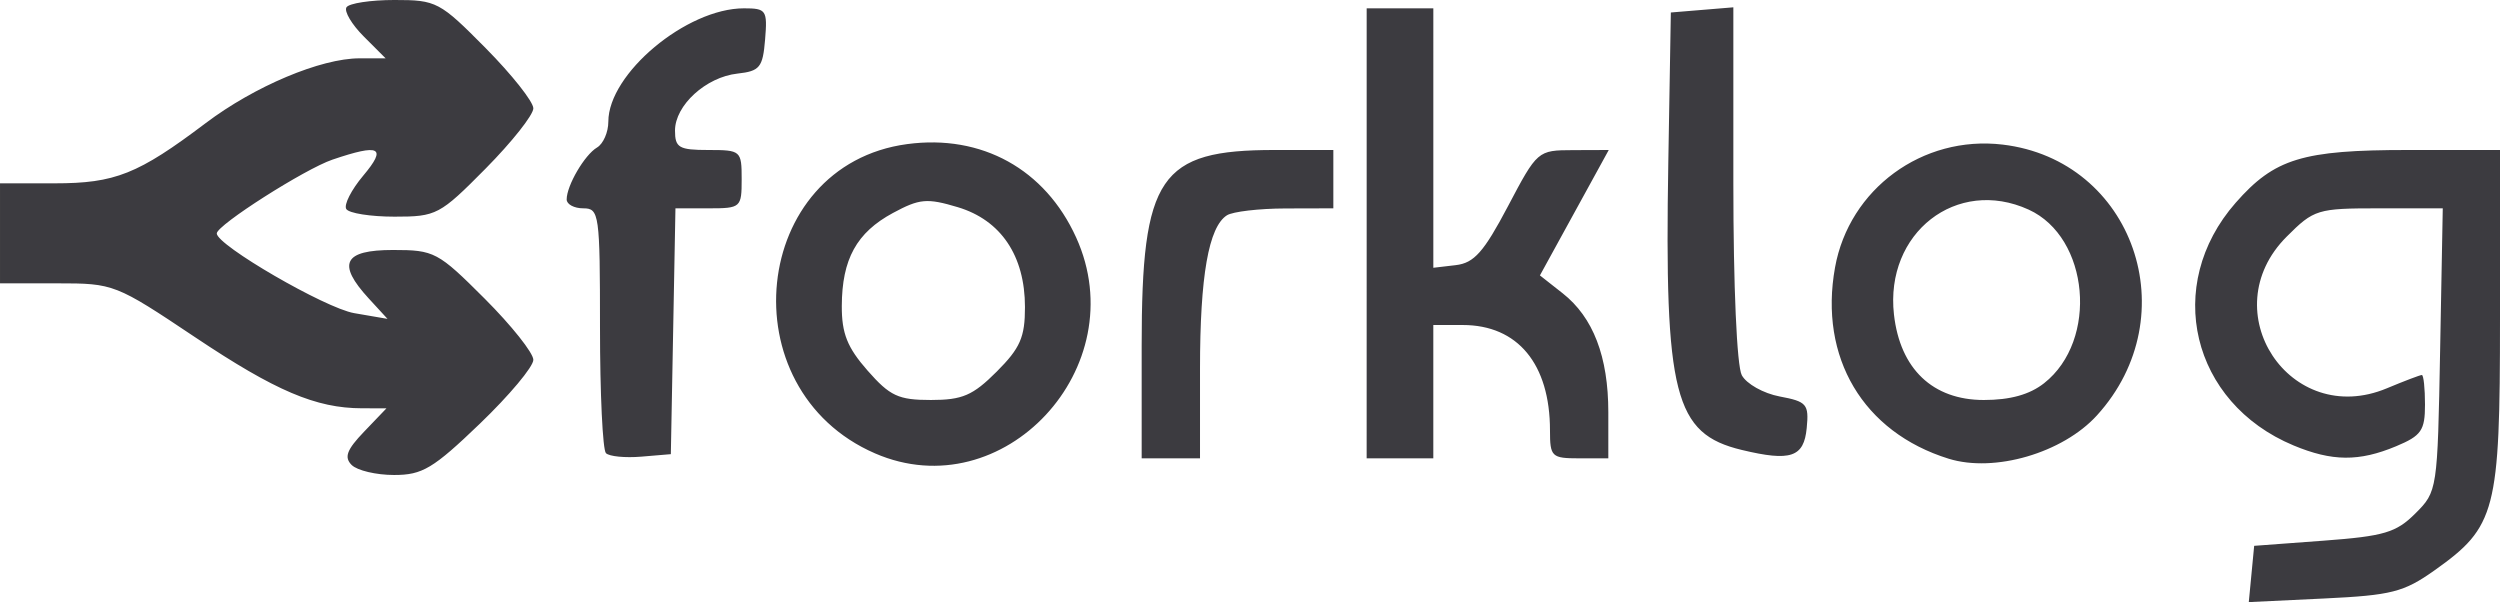 <?xml version="1.0" encoding="UTF-8" standalone="no"?>
<!-- Created with Inkscape (http://www.inkscape.org/) -->

<svg
   xmlns:dc="http://purl.org/dc/elements/1.1/"
   xmlns:cc="http://creativecommons.org/ns#"
   xmlns:rdf="http://www.w3.org/1999/02/22-rdf-syntax-ns#"
   xmlns:svg="http://www.w3.org/2000/svg"
   xmlns="http://www.w3.org/2000/svg"
   xmlns:sodipodi="http://sodipodi.sourceforge.net/DTD/sodipodi-0.dtd"
   xmlns:inkscape="http://www.inkscape.org/namespaces/inkscape"
   width="329.577mm"
   height="79.375mm"
   viewBox="0 0 329.577 79.375"
   version="1.1"
   id="svg8"
   inkscape:version="0.92.1 r15371"
   sodipodi:docname="66.svg">
  <defs
     id="defs2" />
  <sodipodi:namedview
     id="base"
     pagecolor="#ffffff"
     bordercolor="#666666"
     borderopacity="1.0"
     inkscape:pageopacity="0.0"
     inkscape:pageshadow="2"
     inkscape:zoom="0.7"
     inkscape:cx="89.707056"
     inkscape:cy="216.91026"
     inkscape:document-units="mm"
     inkscape:current-layer="layer1"
     showgrid="false"
     inkscape:window-width="958"
     inkscape:window-height="1008"
     inkscape:window-x="-7"
     inkscape:window-y="0"
     inkscape:window-maximized="0"
     showguides="false" />
  <g
     inkscape:label="Layer 1"
     inkscape:groupmode="layer"
     id="layer1"
     transform="translate(242.717,27.663)">
    <path
       style="fill:#000000;stroke-width:0.265"
       d=""
       id="path4498"
       inkscape:connector-curvature="0" />
    <path
       style="fill:#000000;stroke-width:0.265"
       d=""
       id="path4496"
       inkscape:connector-curvature="0" />
    <path
       style="fill:#3c3b40;fill-opacity:1;stroke-width:1.099"
       d="m 54.097,48.003 0.355,-3.709 9.17,-0.681 c 7.966,-0.592 9.553,-1.064 12.085,-3.593 2.892,-2.889 2.917,-3.051 3.261,-21.565 l 0.347,-18.654 h -8.422 c -8.113,0 -8.559,0.137 -12.157,3.735 -9.812,9.812 0.436,25.327 13.205,19.992 2.311,-0.965 4.388,-1.755 4.616,-1.755 0.228,0 0.415,1.756 0.415,3.901 0,3.413 -0.477,4.1 -3.81,5.493 -4.885,2.041 -8.437,2.012 -13.528,-0.112 C 46.157,25.434 42.464,9.946 52.009,-0.926 57.136,-6.765 60.805,-7.889 74.741,-7.889 H 86.86 V 14.375 c 0,25.384 -0.526,27.406 -8.632,33.152 -4.052,2.873 -5.668,3.285 -14.523,3.709 l -9.963,0.476 z M -196.354,33.641 c -1.022,-1.022 -0.657,-2.003 1.634,-4.394 l 2.949,-3.079 -3.227,-0.006 c -6.074,-0.012 -11.392,-2.277 -22.005,-9.372 -10.493,-7.015 -10.711,-7.1 -18.167,-7.1 h -7.547 v -6.592 -6.592 h 7.195 c 7.974,0 11.008,-1.209 19.918,-7.936 6.442,-4.864 15.179,-8.543 20.288,-8.543 h 3.434 l -2.879,-2.879 c -1.584,-1.584 -2.611,-3.314 -2.282,-3.845 0.328,-0.531 3.179,-0.966 6.334,-0.966 5.531,0 5.963,0.229 12.02,6.349 3.455,3.492 6.282,7.062 6.282,7.933 0,0.871 -2.827,4.441 -6.282,7.933 -6.056,6.12 -6.489,6.349 -12.02,6.349 -3.155,0 -6.017,-0.453 -6.359,-1.006 -0.342,-0.553 0.662,-2.531 2.23,-4.394 3.163,-3.759 2.224,-4.25 -4.046,-2.12 -3.653,1.241 -15.231,8.622 -15.257,9.726 -0.037,1.539 14.293,9.855 18.114,10.513 l 4.394,0.756 -2.472,-2.689 c -4.225,-4.596 -3.327,-6.392 3.197,-6.392 5.446,0 5.92,0.252 12.085,6.416 3.529,3.529 6.416,7.158 6.416,8.065 0,0.907 -3.171,4.694 -7.046,8.415 -6.164,5.919 -7.58,6.766 -11.315,6.766 -2.348,0 -4.862,-0.592 -5.585,-1.316 z m 68.997,-1.533 c -19.472,-8.444 -16.399,-38.007 4.238,-40.775 9.817,-1.317 18.18,3.304 22.268,12.304 7.776,17.116 -9.615,35.796 -26.507,28.471 z m 16.032,-10.774 c 3.105,-3.105 3.734,-4.541 3.731,-8.514 -0.004,-6.766 -3.168,-11.465 -8.863,-13.172 -4.053,-1.214 -5.032,-1.127 -8.54,0.764 -4.791,2.582 -6.724,6.094 -6.745,12.259 -0.013,3.627 0.723,5.473 3.393,8.514 2.954,3.364 4.07,3.883 8.349,3.883 4.153,0 5.535,-0.595 8.675,-3.735 z M 14.18,32.811 C 2.904,29.311 -2.945,19.47 -0.804,7.597 1.063,-2.759 10.734,-9.852 21.285,-8.602 38.525,-6.561 45.675,13.958 33.725,27.096 29.217,32.052 20.215,34.684 14.18,32.811 Z M 26.759,22.855 C 33.937,17.209 32.728,3.618 24.723,-0.029 15.242,-4.349 5.752,3.041 6.965,13.799 c 0.808,7.172 5.114,11.27 11.84,11.27 3.489,0 6.043,-0.711 7.954,-2.214 z M -162.834,32.079 c -0.432,-0.432 -0.785,-7.871 -0.785,-16.531 0,-15.014 -0.102,-15.746 -2.197,-15.746 -1.208,0 -2.197,-0.527 -2.197,-1.171 0,-1.836 2.365,-5.88 4.005,-6.849 0.818,-0.483 1.488,-2.017 1.488,-3.408 0,-6.325 10.308,-14.939 17.877,-14.939 2.944,0 3.109,0.244 2.788,4.12 -0.304,3.672 -0.699,4.159 -3.637,4.482 -4.157,0.457 -8.239,4.183 -8.239,7.519 0,2.248 0.527,2.555 4.394,2.555 4.29,0 4.394,0.092 4.394,3.845 0,3.749 -0.109,3.845 -4.365,3.845 h -4.365 l -0.304,16.204 -0.304,16.204 -3.884,0.327 c -2.136,0.18 -4.237,-0.026 -4.669,-0.458 z m 70.624,-14.186 c 0,-22.329 2.346,-25.782 17.523,-25.782 h 7.745 v 3.845 3.845 l -6.317,0.017 c -3.474,0.009 -6.944,0.415 -7.71,0.901 -2.413,1.532 -3.55,8.01 -3.55,20.223 v 11.817 h -3.845 -3.845 z M -62.548,3.097 V -26.565 h 4.394 4.394 V -9.464 7.638 l 2.965,-0.348 c 2.412,-0.283 3.693,-1.729 6.866,-7.746 3.882,-7.363 3.924,-7.399 8.598,-7.415 l 4.697,-0.017 -4.537,8.266 -4.537,8.266 2.994,2.355 c 4.03,3.17 6.023,8.36 6.023,15.683 v 6.078 h -3.845 c -3.629,0 -3.845,-0.207 -3.845,-3.681 0,-8.753 -4.255,-13.896 -11.497,-13.896 h -3.884 v 8.789 8.789 h -4.394 -4.394 z M -13.094,31.654 c -8.898,-2.137 -10.206,-7.254 -9.689,-37.895 l 0.334,-19.775 4.12,-0.341 4.12,-0.341 v 23.209 c 0,13.558 0.462,24.073 1.112,25.287 0.612,1.143 2.863,2.406 5.003,2.808 3.572,0.67 3.864,1.012 3.557,4.167 -0.374,3.848 -2.105,4.43 -8.556,2.881 z"
       id="path4765"
       inkscape:connector-curvature="0" />
  </g>
</svg>
